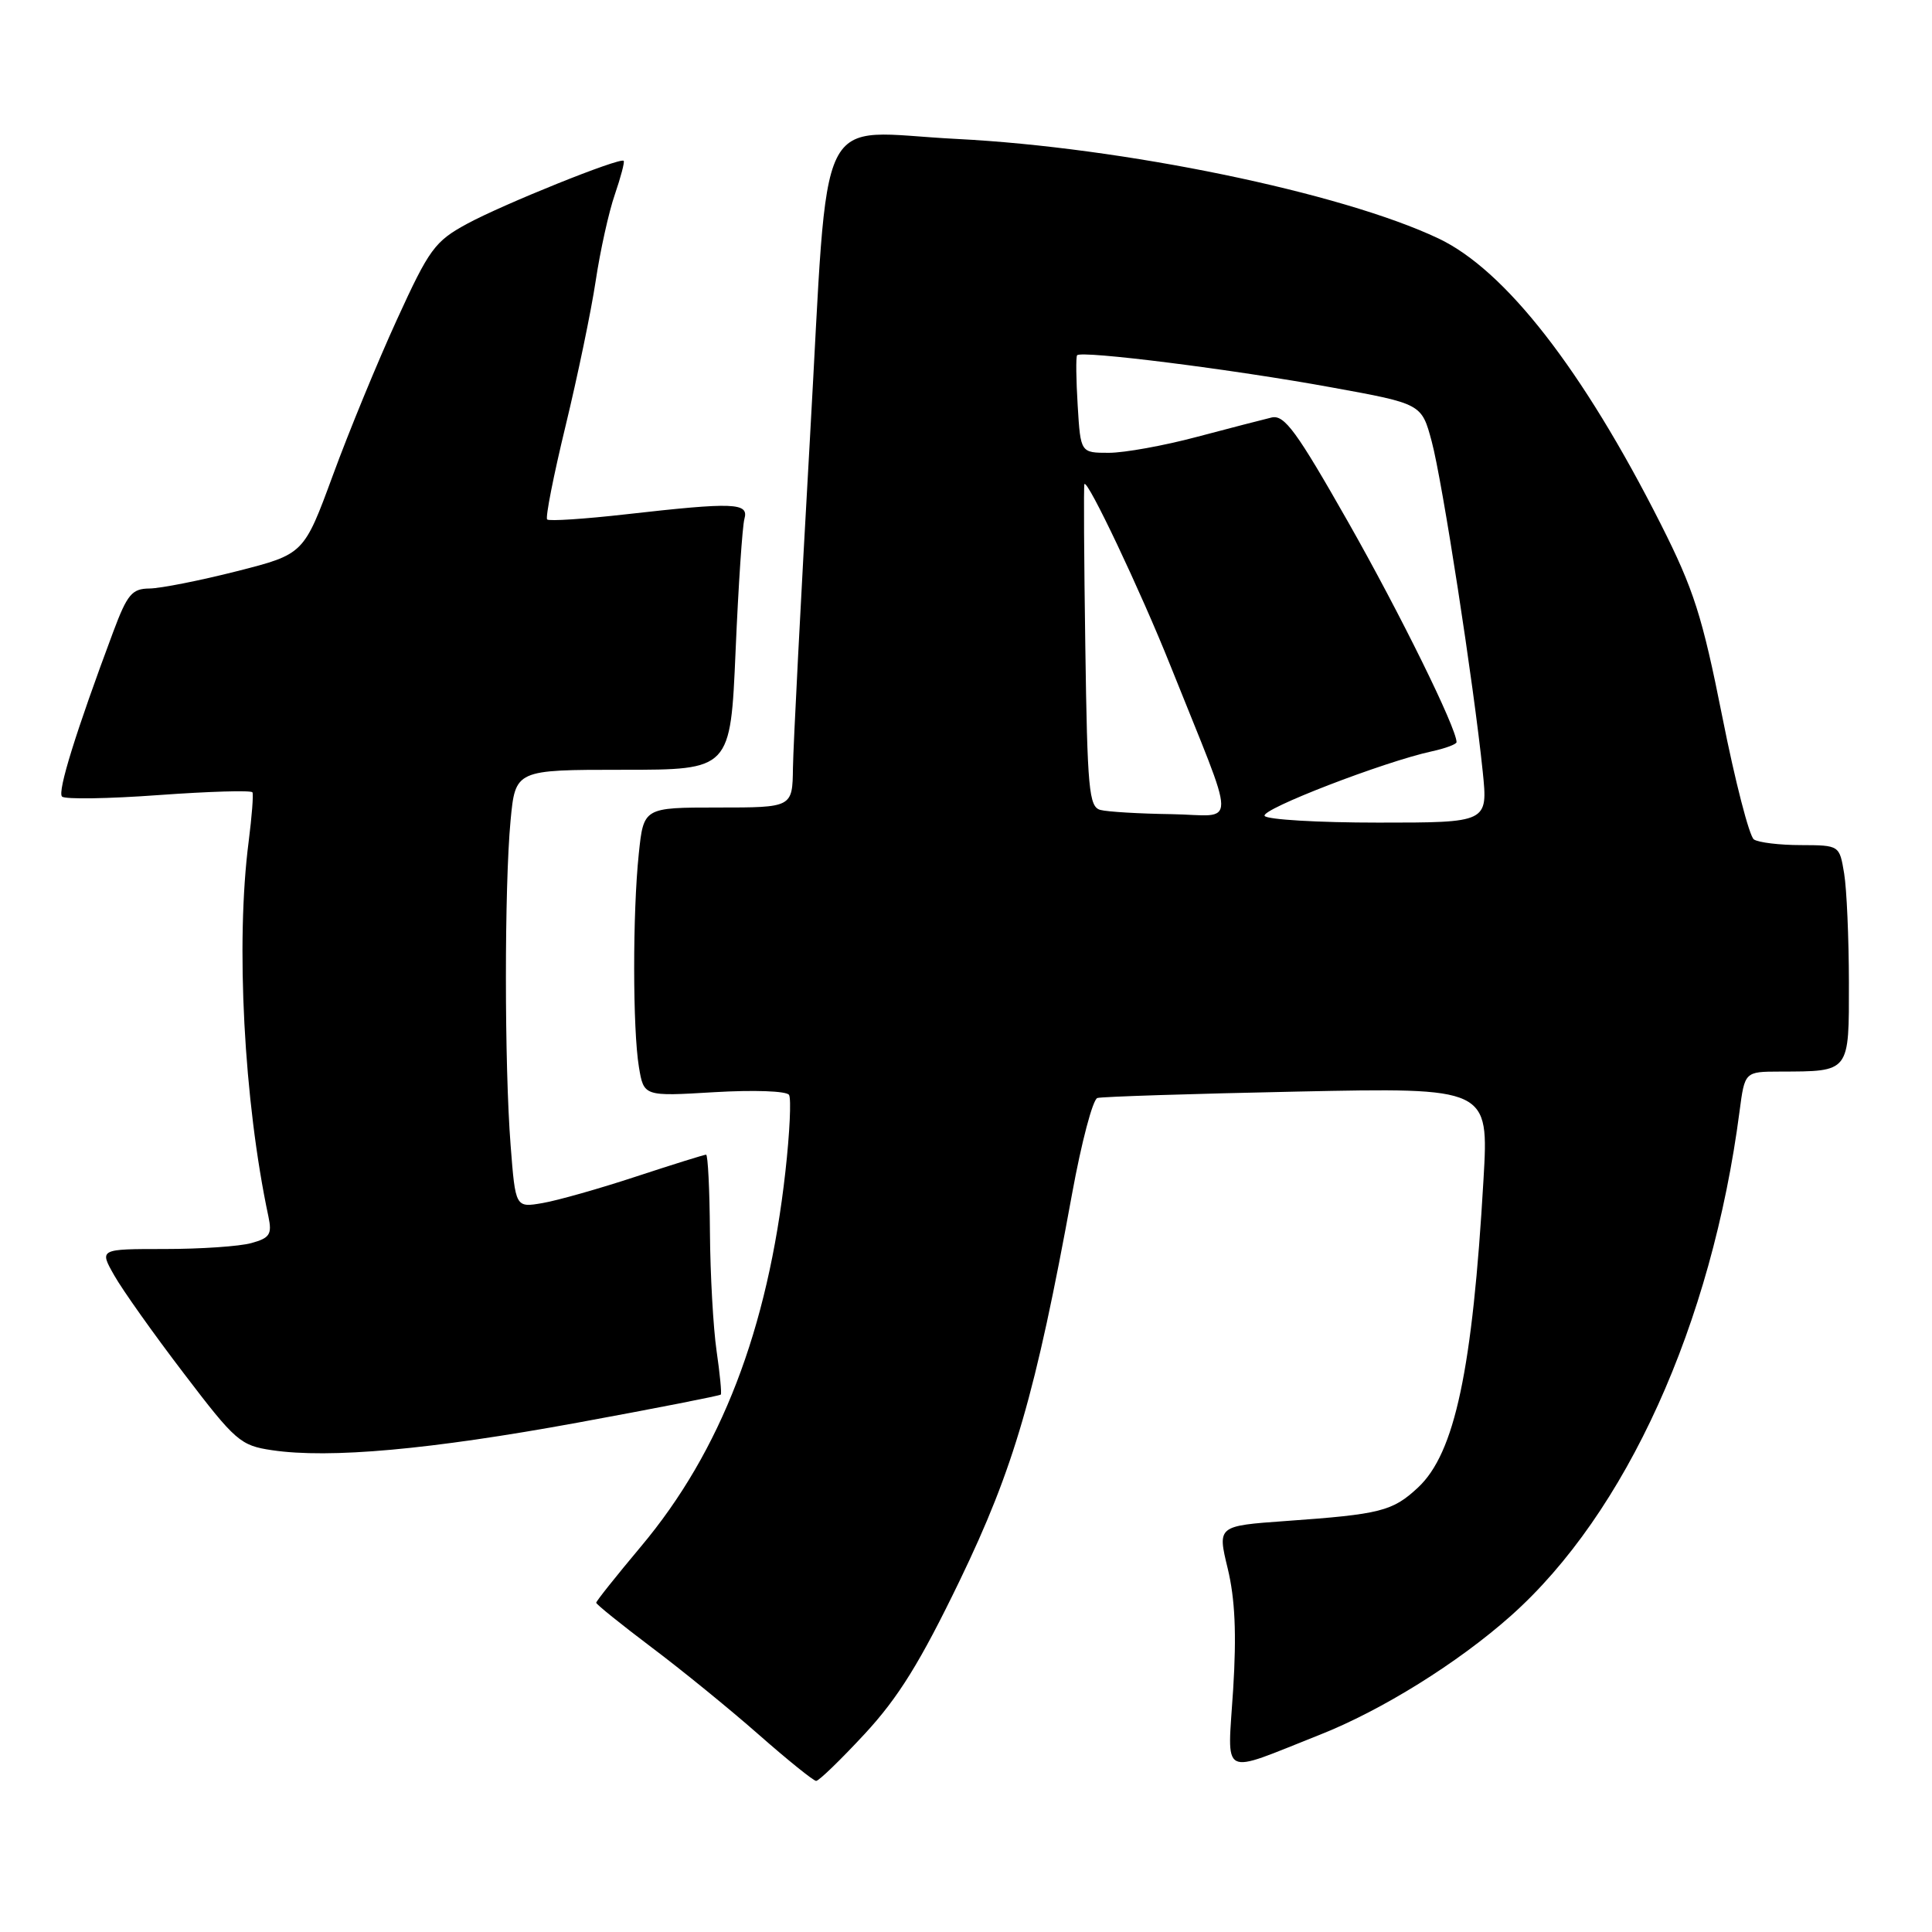 <?xml version="1.0" encoding="UTF-8" standalone="no"?>
<!DOCTYPE svg PUBLIC "-//W3C//DTD SVG 1.1//EN" "http://www.w3.org/Graphics/SVG/1.1/DTD/svg11.dtd" >
<svg xmlns="http://www.w3.org/2000/svg" xmlns:xlink="http://www.w3.org/1999/xlink" version="1.1" viewBox="0 0 256 256">
 <g >
 <path fill="currentColor"
d=" M 114.58 229.75 C 119.04 224.93 121.93 220.27 127.17 209.43 C 134.36 194.53 137.21 184.74 142.06 158.16 C 143.30 151.37 144.80 145.67 145.41 145.49 C 146.01 145.31 157.92 144.93 171.89 144.64 C 197.28 144.11 197.28 144.11 196.57 156.31 C 195.12 181.50 192.77 192.55 187.90 197.10 C 184.52 200.25 182.93 200.65 170.40 201.54 C 161.31 202.19 161.31 202.19 162.68 207.84 C 163.65 211.86 163.86 216.50 163.40 223.86 C 162.65 235.79 161.47 235.17 174.82 229.89 C 183.07 226.64 193.20 220.33 200.19 214.11 C 215.47 200.51 226.82 175.47 230.50 147.25 C 231.19 142.00 231.19 142.00 235.84 141.99 C 245.18 141.96 245.00 142.19 244.99 130.13 C 244.98 124.29 244.70 117.81 244.36 115.75 C 243.74 112.00 243.74 112.00 238.62 111.98 C 235.80 111.98 233.01 111.64 232.40 111.23 C 231.80 110.83 229.91 103.53 228.22 95.00 C 225.56 81.63 224.44 78.12 220.05 69.42 C 209.72 48.98 199.45 35.78 190.59 31.59 C 177.72 25.50 148.79 19.53 126.77 18.41 C 107.71 17.45 109.89 13.00 107.32 58.11 C 106.12 79.23 105.11 98.86 105.07 101.75 C 105.00 107.00 105.00 107.00 95.14 107.00 C 85.28 107.00 85.28 107.00 84.64 113.15 C 83.82 121.00 83.83 136.36 84.66 141.39 C 85.31 145.28 85.31 145.28 94.64 144.72 C 99.88 144.41 104.23 144.56 104.55 145.08 C 104.86 145.58 104.64 150.15 104.07 155.24 C 101.73 176.20 95.52 192.31 84.93 204.92 C 81.67 208.81 79.00 212.16 79.00 212.37 C 79.00 212.58 82.28 215.22 86.28 218.24 C 90.29 221.25 96.70 226.47 100.53 229.84 C 104.36 233.21 107.79 235.97 108.14 235.98 C 108.50 235.99 111.39 233.19 114.58 229.75 Z  M 76.53 188.51 C 86.83 186.62 95.37 184.94 95.51 184.79 C 95.64 184.63 95.39 182.03 94.95 179.00 C 94.51 175.97 94.11 168.89 94.07 163.25 C 94.03 157.61 93.80 153.00 93.56 153.00 C 93.31 153.00 89.15 154.30 84.31 155.89 C 79.46 157.49 73.88 159.07 71.90 159.41 C 68.30 160.03 68.30 160.03 67.66 151.77 C 66.83 141.17 66.83 117.47 67.65 108.75 C 68.29 102.00 68.29 102.00 82.54 102.00 C 96.79 102.00 96.79 102.00 97.47 86.25 C 97.84 77.59 98.37 69.71 98.64 68.75 C 99.25 66.60 97.25 66.53 83.01 68.14 C 77.48 68.77 72.75 69.08 72.50 68.83 C 72.25 68.58 73.35 63.00 74.94 56.44 C 76.53 49.87 78.33 41.23 78.93 37.23 C 79.53 33.23 80.67 28.07 81.47 25.77 C 82.26 23.46 82.79 21.46 82.64 21.31 C 82.16 20.82 66.67 27.06 61.88 29.66 C 57.61 31.98 56.87 33.00 52.60 42.34 C 50.04 47.93 46.22 57.21 44.11 62.97 C 40.26 73.43 40.26 73.43 31.38 75.69 C 26.50 76.93 21.29 77.96 19.82 77.98 C 17.49 78.00 16.87 78.73 15.00 83.73 C 10.07 96.92 7.58 104.92 8.22 105.55 C 8.60 105.93 14.36 105.84 21.04 105.35 C 27.71 104.87 33.30 104.70 33.45 104.99 C 33.60 105.27 33.37 108.20 32.95 111.50 C 31.21 124.93 32.31 145.91 35.57 161.21 C 36.06 163.55 35.75 164.04 33.32 164.71 C 31.77 165.15 26.60 165.50 21.83 165.50 C 13.15 165.50 13.15 165.50 15.14 169.00 C 16.23 170.93 20.38 176.78 24.37 182.00 C 31.20 190.97 31.85 191.54 36.05 192.16 C 43.65 193.29 57.04 192.08 76.53 188.51 Z  M 167.57 108.11 C 167.03 107.24 183.38 100.93 189.75 99.55 C 191.54 99.16 193.00 98.61 193.00 98.34 C 193.00 96.48 185.49 81.24 178.64 69.18 C 171.80 57.14 170.19 54.93 168.50 55.32 C 167.40 55.58 162.94 56.74 158.59 57.89 C 154.24 59.05 148.99 60.00 146.93 60.00 C 143.18 60.00 143.18 60.00 142.80 53.75 C 142.59 50.31 142.55 47.31 142.72 47.08 C 143.19 46.40 163.42 48.95 176.43 51.33 C 188.37 53.50 188.37 53.50 189.71 58.50 C 191.12 63.74 195.28 90.69 196.47 102.25 C 197.16 109.00 197.16 109.00 182.64 109.00 C 174.65 109.00 167.87 108.60 167.57 108.11 Z  M 145.81 107.32 C 144.29 106.92 144.08 104.60 143.81 85.69 C 143.64 74.03 143.58 64.34 143.69 64.15 C 144.07 63.41 151.15 78.34 155.09 88.21 C 164.04 110.61 164.02 108.02 155.24 107.88 C 150.98 107.82 146.74 107.57 145.81 107.32 Z "/>
</g>
</svg>